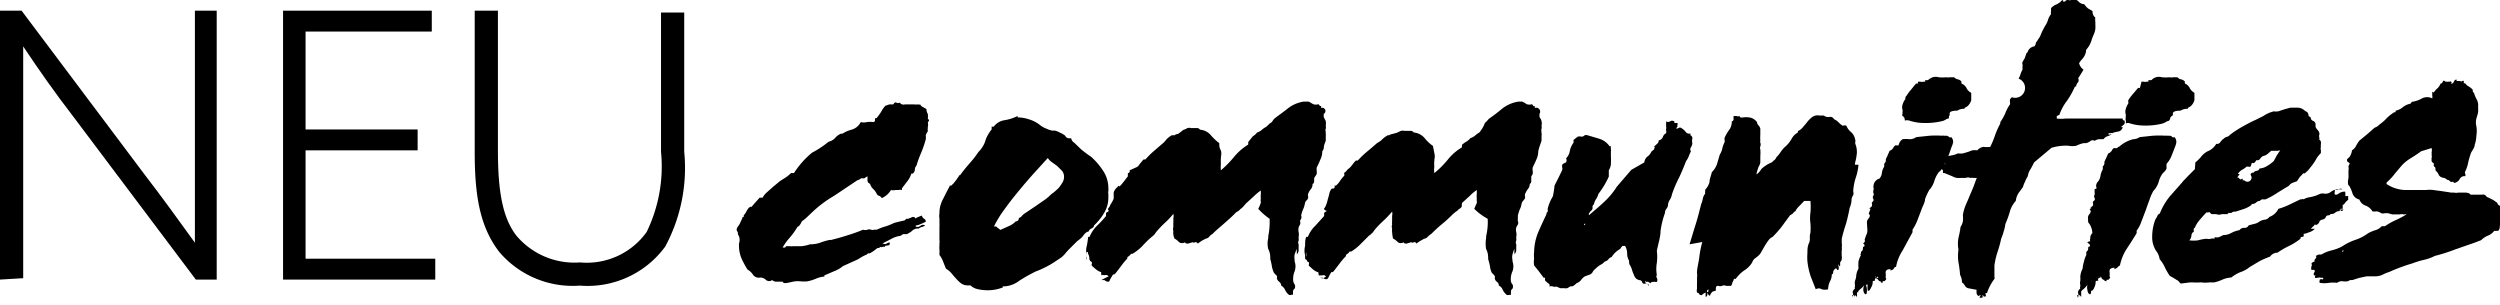 <svg viewBox="0 0 107.75 13.14" xmlns="http://www.w3.org/2000/svg"><path d="m0 12.05v-11.59h.93l5.3 7.06c.77 1 1.44 1.93 2.17 2.94 0-1.12 0-2.31 0-3.48v-6.52h.94v11.59h-.9l-5.3-7.05c-.77-1-1.44-1.95-2.14-3v3.47 6.52z"/><path d="m12.2.46h6.41v.9h-5.44v4.22h4.83v.9h-4.83v4.67h5.59v.9h-6.56z"/><path d="m20.46 6.54v-6.08h1v6c0 1.75.19 2.92.8 3.7a3.27 3.27 0 0 0 2.74 1.15 3.17 3.17 0 0 0 2.87-1.31 6.46 6.46 0 0 0 .62-3.46v-6h1v6a7.15 7.15 0 0 1 -.82 4.09 4.15 4.15 0 0 1 -3.68 1.68 4.15 4.15 0 0 1 -3.47-1.45c-.85-1.1-1.06-2.46-1.06-4.32z"/><path d="m37.1 5.26a.49.49 0 0 0 .27 0 1.22 1.22 0 0 1 .27 0 .07.07 0 0 0 .07-.06.76.76 0 0 0 0-.11.08.08 0 0 0 .07 0s0 0 0 0a2.29 2.29 0 0 0 .22-.31 1 1 0 0 1 .16-.22l.17-.06h.17s0 0 0 0 .07-.12.13-.08a.14.14 0 0 0 .15 0 .19.19 0 0 0 .22.08h.18s.06 0 .07 0 .06 0 .12 0h.06a.08.08 0 0 0 .07 0s0 0 0 0a.18.18 0 0 0 .07 0 .12.12 0 0 0 .09 0 .23.23 0 0 0 .11.11l.16.09q0 .12.06.21a1.32 1.32 0 0 1 0 .23.05.05 0 0 0 .05 0 .13.13 0 0 0 0 .07s0 0-.05.06a.49.49 0 0 1 0 .2.81.81 0 0 0 0 .19.51.51 0 0 0 -.09.18.58.58 0 0 1 0 .17 4.94 4.94 0 0 1 -.2.58 4.61 4.61 0 0 0 -.2.55.25.25 0 0 0 -.07.17.22.22 0 0 1 -.09.17s0 0 0 0a.09.09 0 0 1 -.06 0 1 1 0 0 1 -.18.34l-.23.3a.08.08 0 0 1 0 .07.1.1 0 0 0 0 0 .23.23 0 0 0 -.14 0h-.13a.44.44 0 0 1 -.2 0 .85.85 0 0 1 -.4.35.18.18 0 0 0 -.11-.1.16.16 0 0 1 -.11-.1.7.7 0 0 0 -.15-.2.45.45 0 0 1 -.13-.22.15.15 0 0 1 -.11-.16.16.16 0 0 1 0-.06v-.1a.74.74 0 0 0 -.13.08.33.33 0 0 1 -.14 0 .39.39 0 0 1 -.17.09l-1 .67a5 5 0 0 0 -1 .76l-.18.17a1.93 1.93 0 0 1 -.21.17.83.83 0 0 1 -.07.13.25.25 0 0 1 -.12.11 3.17 3.17 0 0 1 -.33.46 2.45 2.45 0 0 0 -.31.43s0 0 .06 0 .07 0 .08-.06h.18a.39.39 0 0 0 .14 0h.37a1.64 1.64 0 0 0 .35-.08 1.31 1.31 0 0 0 .44-.07 2.77 2.77 0 0 1 .41-.12h.07c.23-.06.46-.12.7-.2a6.61 6.61 0 0 0 .67-.24.29.29 0 0 0 .19 0 .19.19 0 0 1 .15 0s0 0 0 0a.22.22 0 0 0 .14 0h.11a2.35 2.35 0 0 1 .37-.14 2.39 2.39 0 0 0 .37-.15l.23-.06.23-.05.07-.07s0 0 .08 0l.17-.07a.11.11 0 0 1 .15.06.37.37 0 0 1 .12-.07l.15-.06a.24.24 0 0 0 .1.14.13.13 0 0 1 .07.13l-.2.09a.9.9 0 0 1 -.23.07.07.07 0 0 1 0 0 .11.11 0 0 0 0 .05.23.23 0 0 0 .22-.05.15.15 0 0 1 .18 0 .31.31 0 0 1 -.13.06.37.37 0 0 0 -.14.07s0 0 0 0h-.09a.05.05 0 0 1 0 0s0 0 0 0a.36.36 0 0 0 -.21.11 1.07 1.07 0 0 1 -.21.13h-.14a.21.21 0 0 0 -.12.07 1.19 1.19 0 0 0 -.44.15l-.37.19h.06s0 0 0 0a.12.12 0 0 0 .13 0 .24.24 0 0 1 .14-.05c0 .08 0 .12-.09.13s-.11 0-.12.06a.12.12 0 0 0 -.09 0 .12.12 0 0 1 -.1 0l-.07.05h-.06l-.17.13-.16.1h-.08s0 0-.05.05a1.58 1.58 0 0 0 -.26.13 1.41 1.41 0 0 1 -.24.13l-.53.24a1.3 1.3 0 0 1 -.38.22l-.42.18v.05a1.12 1.12 0 0 0 -.36.09 1.69 1.69 0 0 1 -.4.12h-.21a1.35 1.35 0 0 0 -.33 0l-.33.07h-.09a.1.1 0 0 1 -.08-.06h-.25a.27.27 0 0 1 -.2-.07.21.21 0 0 1 -.26 0 .38.38 0 0 0 -.24-.11s0 0 0 0a.31.31 0 0 1 -.32-.11.66.66 0 0 0 -.24-.23 3.67 3.67 0 0 1 -.26-.48 1.43 1.43 0 0 1 -.11-.56.27.27 0 0 1 0-.08.49.49 0 0 0 0-.32.26.26 0 0 1 -.05-.18.14.14 0 0 1 -.05-.1c0-.09.09-.17.13-.25l.12-.26s0-.06.05-.05 0-.05 0-.06a0 0 0 0 0 0 0 .48.48 0 0 0 .11-.15.94.94 0 0 1 .11-.17l.07-.05a.09.09 0 0 0 .06 0c.05-.07.11-.13.17-.2l.17-.19a.11.11 0 0 0 0 0s0 0 0 0h.07.06a.73.73 0 0 1 .16-.21l.28-.25.3-.25.25-.16a1.28 1.28 0 0 0 .23-.19h.06.07a3.75 3.75 0 0 1 .78-.88 4.16 4.16 0 0 0 .71-.47.55.55 0 0 0 .29-.17.64.64 0 0 1 .25-.18s0 0 0 0h.06a1.36 1.36 0 0 1 .39-.17.64.64 0 0 0 .4-.33z"/><path d="m41 8 .1-.1.12-.15a.85.85 0 0 1 .1-.14s0-.06.06-.06c.13-.18.27-.35.4-.5a3.92 3.92 0 0 0 .39-.5 1.19 1.19 0 0 0 .32-.55 1.54 1.54 0 0 1 .25-.42.05.05 0 0 0 0 0v-.12s0 0 .09 0a.7.7 0 0 1 .47-.28 2 2 0 0 0 .56-.18s0 0 0 .06a1.61 1.61 0 0 1 .51.09 1.44 1.44 0 0 1 .43.22s0 0 0 0a.92.92 0 0 0 .29.17 1 1 0 0 0 .27.09h.11a.83.83 0 0 1 .2.08.94.94 0 0 1 .24.14.19.19 0 0 0 .2.11h.06s0 .11.14.2l.29.28a5.35 5.35 0 0 0 .43.32 3 3 0 0 1 .52.61 1.34 1.34 0 0 1 .22.75.41.41 0 0 1 0 .12.23.23 0 0 0 0 .11v.13a1.28 1.28 0 0 1 -.19.71 2.39 2.39 0 0 1 -.42.52.19.19 0 0 1 -.12.14.2.2 0 0 0 -.12.13s-.11 0-.22.16-.23.2-.34.32l-.31.31-.1.11a1.24 1.24 0 0 1 -.2.21l-.33.22a3.61 3.61 0 0 1 -.39.22 3.29 3.29 0 0 1 -.39.17 7.39 7.39 0 0 0 -.71.4 1.16 1.16 0 0 1 -.61.24h-.1v.05a.07.07 0 0 0 0 0 1.81 1.81 0 0 1 -.67.12 1.86 1.86 0 0 1 -.42-.05.62.62 0 0 1 -.3-.16h-.13a.47.47 0 0 1 -.28-.09 1.34 1.34 0 0 1 -.21-.2c-.07-.07-.13-.15-.2-.23a.91.91 0 0 0 -.24-.2l-.12-.3a1 1 0 0 0 -.16-.29v-.07a1.11 1.11 0 0 0 0-.17.86.86 0 0 1 0-.16v-.11a.29.29 0 0 0 0-.12v-.6a1 1 0 0 0 0-.17c0-.06 0-.11 0-.17a.65.65 0 0 1 0-.22v-.06a1.26 1.26 0 0 1 .16-.57c.1-.2.19-.38.28-.54v-.03a0 0 0 0 1 0 0zm2.11 1.91.36-.16a.9.9 0 0 0 .31-.21.13.13 0 0 0 .12-.07.11.11 0 0 1 .1-.11.67.67 0 0 1 .21-.19l.4-.27.42-.29a2 2 0 0 0 .28-.24l.11-.08.18-.16a1.37 1.37 0 0 0 .17-.23.47.47 0 0 0 .09-.28.39.39 0 0 0 -.09-.26l-.21-.21-.21-.15a.68.68 0 0 1 -.19-.19l-.6.66c-.2.22-.44.5-.71.83s-.39.49-.57.74a4.64 4.64 0 0 0 -.44.72s.08 0 .09 0 .07.07.13.1z"/><path d="m57.05 4.91s0 0 0 0a.66.66 0 0 1 0 .13l.09.18a.65.65 0 0 1 0 .2.28.28 0 0 1 0 .13.12.12 0 0 0 0 .11.11.11 0 0 0 0 .06s0 0 0 0a1.49 1.49 0 0 1 0 .17v.18s-.05.12-.07.2 0 .16-.08.25a.74.74 0 0 1 -.08.35 3.73 3.73 0 0 1 -.16.35.74.74 0 0 0 0 .14.68.68 0 0 1 0 .14l-.06.1a.2.2 0 0 0 -.05.09v.13a.12.12 0 0 1 -.07.11.31.31 0 0 1 -.07.22.61.61 0 0 0 -.12.21s0 0 0 0a.17.17 0 0 0 0 .1.24.24 0 0 1 0 .08.28.28 0 0 1 -.08.11.23.23 0 0 0 -.06.13 1.05 1.05 0 0 1 -.08.25 1.15 1.15 0 0 0 -.08.26.05.05 0 0 0 0 0s0 0 0 0a.19.19 0 0 1 0 .14.31.31 0 0 0 -.05.1.19.19 0 0 1 0 .15.53.53 0 0 0 -.06.13.5.5 0 0 0 0 .19.55.55 0 0 1 0 .22.75.75 0 0 1 0 .16.16.16 0 0 0 0 .15.13.13 0 0 1 0 .06v.2a.23.23 0 0 1 -.08.17.35.35 0 0 0 0-.12v-.12l-.09.24a.67.67 0 0 0 0 .25.14.14 0 0 0 0 .06.05.05 0 0 1 0 0 .64.64 0 0 1 0 .42.87.87 0 0 0 -.06.43.35.35 0 0 0 .06.14.21.21 0 0 1 0 .18.15.15 0 0 0 -.07.11 1.57 1.57 0 0 0 0 .16.08.08 0 0 0 -.08 0 .13.13 0 0 1 -.09 0 .56.56 0 0 1 -.17-.21.4.4 0 0 0 -.17-.19.22.22 0 0 0 -.08-.16.28.28 0 0 1 -.1-.13.06.06 0 0 1 0-.06.11.11 0 0 0 0-.05.19.19 0 0 0 -.07-.08l-.06-.07a1.07 1.07 0 0 1 -.09-.27 2.34 2.34 0 0 0 -.07-.32s0 0 0 0c0-.12 0-.27-.09-.44a1 1 0 0 1 0-.46.22.22 0 0 0 0-.08 3.09 3.09 0 0 0 .06-.76 2.87 2.87 0 0 1 -.49-.43l.06-.12a1.12 1.12 0 0 1 .05-.13v-.07a.17.17 0 0 1 0-.1 2 2 0 0 1 0-.21 1.24 1.24 0 0 0 0-.16 2.38 2.38 0 0 0 -.31.26l-.33.3-.12.14a.69.69 0 0 1 -.13.11.35.35 0 0 1 -.12.1.35.35 0 0 0 -.12.1c-.15.15-.31.29-.47.43s-.33.28-.48.43a.53.53 0 0 0 -.14.12.26.26 0 0 1 -.16.09l-.17.09-.17.12a.09.09 0 0 0 -.11-.06.1.1 0 0 1 -.11 0l-.2.06q-.12 0-.12-.06a.24.24 0 0 1 -.26 0 .74.74 0 0 0 -.2-.16.7.7 0 0 1 -.05-.18.78.78 0 0 1 0-.16s0 0 0 0a.24.24 0 0 1 0-.15v-.19a1.5 1.5 0 0 0 0-.2.3.3 0 0 0 0-.18 3.41 3.41 0 0 1 -.37.39 4.35 4.35 0 0 0 -.36.38l-.06.08a.27.27 0 0 1 -.07.08l-.07.06-.06.05q-.18.16-.36.36a2.15 2.15 0 0 1 -.41.32h-.06a.45.45 0 0 1 -.16.14s0 0 0 0 0 0 0 .06a2.65 2.65 0 0 0 -.25.3l-.26.34-.06.05h-.05l-.14.24c0 .09-.12.1-.23 0a0 0 0 0 0 -.06 0 0 0 0 0 1 -.07 0l.15-.08.16-.08a.14.14 0 0 0 -.16-.05.71.71 0 0 0 -.16 0 .08.08 0 0 0 0-.07 0 0 0 0 1 0-.06.6.6 0 0 1 -.22-.12 1.72 1.72 0 0 1 -.19-.17s0 0 0 0 0 0 0-.05a.11.11 0 0 0 0-.1.17.17 0 0 1 -.1-.15q0-.12-.06-.21v-.07s0 0-.05 0a.33.33 0 0 0 0 .17.3.3 0 0 1 0 .16.11.11 0 0 1 0-.09v-.1s0 0 0 0a.76.76 0 0 1 0-.4 3.77 3.77 0 0 0 .06-.39h.06a1.44 1.44 0 0 1 .32-.48q.2-.19.39-.42s0-.07 0-.07 0 0 0-.07a.31.31 0 0 0 .12-.08.25.25 0 0 1 -.04-.09.54.54 0 0 0 .11-.18 1.37 1.37 0 0 0 .14-.26v-.26a.45.45 0 0 1 .12-.2s0 0 .07-.07 0 0 .07 0a2 2 0 0 0 .18-.21l.17-.22a.05.05 0 0 1 0 0s0 0 0-.06v-.07a.18.18 0 0 0 .08-.06v-.07l.31-.14a.36.36 0 0 0 .12-.13l.11-.13a.23.23 0 0 1 .07-.07.18.18 0 0 0 .07 0 3.85 3.85 0 0 1 .35-.35l.36-.31a1 1 0 0 0 .2-.21 1.28 1.28 0 0 1 .22-.17s0 0 .06 0 0 0 .06 0a.34.34 0 0 1 .16-.06l.22-.17a1 1 0 0 0 .18-.08.3.3 0 0 1 .16 0 .1.1 0 0 0 .05 0h.06.15a.15.15 0 0 1 .12.07.67.67 0 0 1 .47.24 2.31 2.31 0 0 0 .36.34c0 .1 0 .21.07.31a.53.53 0 0 1 0 .28.09.09 0 0 1 0 .05 2.17 2.17 0 0 0 0 .25 1.41 1.41 0 0 0 0 .28 4.43 4.43 0 0 0 .57-.58 2.43 2.43 0 0 1 .61-.53.08.08 0 0 1 0-.05s0 0 0-.06l.2-.25a.55.55 0 0 0 .18-.16.49.49 0 0 0 .2-.11.8.8 0 0 1 .19-.13l.18-.17c.06 0 .11-.12.17-.18s.41-.3.59-.45a1.46 1.46 0 0 1 .67-.29h.05.18s0 0 0 0l.19.11a.32.32 0 0 0 .22 0 .27.27 0 0 1 .07.08s0 0 .06 0a.07.07 0 0 0 0 .08.14.14 0 0 1 .1.26z"/><path d="m66.35 4.91s0 0 0 0a.66.66 0 0 1 0 .13.51.51 0 0 1 .09.18.45.45 0 0 1 0 .2.28.28 0 0 1 0 .13.15.15 0 0 0 0 .11.07.07 0 0 0 0 .06s0 0 0 0a.67.67 0 0 1 0 .17v.18l-.07.2a1.82 1.82 0 0 0 -.07.25.89.89 0 0 1 -.08.35c-.05.12-.11.24-.16.35a.37.37 0 0 0 0 .14.7.7 0 0 1 0 .14l-.06.1a.41.41 0 0 0 0 .09.59.59 0 0 0 0 .13.14.14 0 0 1 -.07.11.31.31 0 0 1 -.08.22 1.3 1.3 0 0 0 -.12.21s0 0 0 0a.18.18 0 0 0 0 .1.22.22 0 0 1 0 .08.44.44 0 0 1 -.08.11.32.32 0 0 0 -.07.13.73.73 0 0 1 -.08.25 2.08 2.08 0 0 0 -.08.26.05.05 0 0 0 0 0s0 0 0 0 0 .11 0 .14a.3.3 0 0 0 0 .1.19.19 0 0 1 0 .15.5.5 0 0 0 -.07.13.37.37 0 0 0 0 .19.56.56 0 0 1 0 .22.75.75 0 0 1 0 .16.16.16 0 0 0 0 .15.11.11 0 0 0 0 0 .14.14 0 0 1 0 .06v.2a.27.27 0 0 1 -.08.17.68.68 0 0 0 0-.12v-.12a2.25 2.25 0 0 0 -.08.24.51.51 0 0 0 0 .25.13.13 0 0 0 0 .06s0 0 0 0a.63.63 0 0 1 0 .42.79.79 0 0 0 -.07.43.27.27 0 0 0 .07.14.21.21 0 0 1 0 .18.19.19 0 0 0 -.07.11 1.37 1.37 0 0 1 0 .16s-.06 0-.08 0a.15.15 0 0 1 -.1 0 .68.68 0 0 1 -.17-.21.32.32 0 0 0 -.17-.19.19.19 0 0 0 -.08-.16.22.22 0 0 1 -.09-.13.13.13 0 0 1 0-.06s0 0 0-.05a.28.28 0 0 0 -.06-.08l-.07-.07a.77.77 0 0 1 -.08-.27 2.49 2.49 0 0 0 -.08-.32c0-.12 0-.27-.09-.44a1.48 1.48 0 0 1 0-.46.22.22 0 0 0 0-.08 2.66 2.66 0 0 0 .07-.76 2.53 2.53 0 0 1 -.58-.43l.05-.12.06-.13a.34.34 0 0 0 0-.09.31.31 0 0 1 0-.1.87.87 0 0 1 0-.21c0-.06 0-.11 0-.16a1.86 1.86 0 0 0 -.31.26l-.33.3-.01.16a.36.36 0 0 1 -.13.11.35.35 0 0 1 -.12.1l-.12.1c-.15.15-.3.29-.47.43s-.32.28-.47.43a.79.79 0 0 0 -.15.12.24.24 0 0 1 -.16.09l-.16.09a1 1 0 0 0 -.17.12.09.09 0 0 0 -.11-.06.12.12 0 0 1 -.12 0l-.2.06q-.12 0-.12-.06a.22.22 0 0 1 -.25 0 .78.78 0 0 0 -.21-.16 1.67 1.67 0 0 1 -.04-.28.81.81 0 0 1 0-.16s0 0 0 0a.19.19 0 0 1 0-.15 1.37 1.37 0 0 1 0-.19v-.2a.39.39 0 0 0 0-.18 4.59 4.59 0 0 1 -.37.39 4.44 4.44 0 0 0 -.37.38l-.06.08a.18.18 0 0 1 -.07.08l-.06.06-.07.05-.36.36a2.08 2.08 0 0 1 -.4.32h-.07a.38.38 0 0 1 -.16.14s0 0 0 0 0 0 0 .06a2.67 2.67 0 0 0 -.26.3l-.26.34-.05.05a.13.13 0 0 0 -.06 0 2.6 2.6 0 0 0 -.13.24q-.07.13-.24 0a0 0 0 0 0 -.06 0 0 0 0 0 1 -.06 0l.11.03a.55.55 0 0 0 .15-.08.13.13 0 0 0 -.16-.05h-.16s0 0 0 0a.09.09 0 0 0 0-.07.06.06 0 0 1 0-.06.64.64 0 0 1 -.23-.12l-.19-.17s0 0 0 0 0 0 0-.05a.16.16 0 0 0 0-.1c-.06 0-.09-.07-.11-.15a1.08 1.08 0 0 0 0-.21v-.07s0 0 0 0a.25.25 0 0 0 0 .17.45.45 0 0 1 0 .16.09.09 0 0 1 -.05-.09v-.11s0 0 0 0a.76.76 0 0 1 0-.4c0-.15 0-.28.05-.39h.07a1.3 1.3 0 0 1 .32-.48l.38-.42s0-.07 0-.07 0 0 0-.07l.12-.08a.18.18 0 0 1 -.13-.09.52.52 0 0 0 .1-.18 1.37 1.37 0 0 0 .07-.24 2.5 2.5 0 0 0 .07-.26.43.43 0 0 1 .11-.2.08.08 0 0 0 .1-.12s0 0 .07 0a.91.91 0 0 0 .18-.21 1.74 1.74 0 0 1 .18-.22s0 0 0 0v-.06a.14.14 0 0 1 0-.07.18.18 0 0 0 .08-.06.6.6 0 0 1 .13-.13.71.71 0 0 0 .12-.13l.1-.13.07-.07h.08a3.73 3.73 0 0 1 .48-.45l.36-.31a.79.79 0 0 0 .22-.16 1.37 1.37 0 0 1 .23-.17.12.12 0 0 0 0 0h.06a.38.38 0 0 1 .16-.06l.18-.05.17-.08a.37.37 0 0 1 .16 0h.06.05.16a.15.15 0 0 1 .12.07.69.69 0 0 1 .47.24 1.67 1.67 0 0 0 .36.34l.06.31a.53.53 0 0 1 0 .28.09.09 0 0 1 0 .05 1.09 1.09 0 0 0 0 .25.9.9 0 0 0 0 .28 4 4 0 0 0 .58-.58 2.27 2.27 0 0 1 .61-.53.07.07 0 0 1 0-.05.08.08 0 0 0 0-.06 1.4 1.4 0 0 1 .18-.13.7.7 0 0 0 .19-.16.56.56 0 0 0 .2-.11 1 1 0 0 1 .18-.13 1.45 1.45 0 0 0 .24-.41 1.45 1.45 0 0 0 .17-.18c.22-.15.41-.3.59-.45a1.5 1.5 0 0 1 .68-.29s0 0 0 0h.17s0 0 0 0a1.18 1.18 0 0 1 .19.11.35.35 0 0 0 .23 0l.06.08a.1.1 0 0 0 .07 0 .07.07 0 0 0 0 .08.17.17 0 0 1 .19.26z"/><path d="m71.06 12.26v.08a.3.3 0 0 0 -.07-.11.14.14 0 0 0 -.11 0s0 0 0 0a.09.09 0 0 1 -.1-.06.12.12 0 0 0 -.08-.09 0 0 0 0 1 0 0 .33.33 0 0 1 -.19-.08.52.52 0 0 1 -.1-.18 1.43 1.43 0 0 1 -.08-.22.76.76 0 0 0 -.11-.22s0 0 0-.06a.06.06 0 0 1 0-.07.63.63 0 0 1 -.09-.31.62.62 0 0 0 -.09-.34s0 0 0 0-.06 0-.11 0a.5.5 0 0 0 -.1.13 1 1 0 0 0 -.37.35.05.05 0 0 1 0 0 .05.05 0 0 0 0 0 .24.24 0 0 0 -.14.1.27.27 0 0 1 -.15.09.62.62 0 0 1 -.2.15 1.08 1.08 0 0 0 -.2.16.49.49 0 0 0 -.12.13.23.23 0 0 1 -.12.12l-.22.08a.55.55 0 0 0 -.16.15.37.37 0 0 1 -.19.14l-.08.07a.41.41 0 0 1 -.11.07h-.08l-.14.08a.28.28 0 0 1 -.13 0h-.18l-.16-.07a.22.22 0 0 1 -.14 0 .22.22 0 0 0 -.16 0 .18.18 0 0 0 0-.1l-.09-.07-.09-.08a.18.18 0 0 1 0-.13s0 0 0 0 0 0-.07 0 0 0 0 0a.05.05 0 0 0 0 0l-.2-.27-.21-.26a.88.88 0 0 1 0-.29 1.36 1.36 0 0 1 0-.29s0 0 0 0a2.33 2.33 0 0 1 .19-.88c.11-.25.22-.49.34-.74a.13.13 0 0 1 .05-.11.13.13 0 0 0 0-.11 1.88 1.88 0 0 1 .23-.56 4.17 4.17 0 0 0 .07-.46c.1-.2.22-.43.33-.67a.16.16 0 0 0 0-.11.61.61 0 0 1 0-.12.38.38 0 0 1 .17-.1.24.24 0 0 0 0-.18.55.55 0 0 0 .16-.32.86.86 0 0 1 .16-.35q0-.09 0-.12l.18-.14s0 0 0 0a.31.31 0 0 1 .16 0 .19.19 0 0 0 .15-.07s0 0 0 0 .06 0 .08 0l.54.16a.85.85 0 0 1 .44.32h.06a.37.37 0 0 0 0 .12.22.22 0 0 1 0 .1v.22a3.25 3.25 0 0 1 0 .33.62.62 0 0 1 -.09.27s0 0 0 0v.1a.59.59 0 0 0 0 .08v.09a3.73 3.73 0 0 1 -.45.75.64.64 0 0 1 -.1.22.63.63 0 0 0 -.09.22.24.24 0 0 0 -.06.08.76.76 0 0 0 0 .11.2.2 0 0 1 -.07.1.47.47 0 0 0 -.09.12.08.08 0 0 0 0 0 .08.08 0 0 1 0 0v.07s0 0 0 0c.22-.19.44-.37.65-.57a3.27 3.27 0 0 0 .56-.67s0 0 0 0l.62-.72.56-.32a.38.38 0 0 1 .13-.25.44.44 0 0 0 .17-.21l.12-.1c0-.05.06-.09 0-.12l.13-.12a.18.18 0 0 0 .07-.15.23.23 0 0 0 .18-.15.28.28 0 0 1 .14-.16.31.31 0 0 0 0-.12.22.22 0 0 1 0-.08s0 0 0 0a.06.06 0 0 0 0-.06v-.05s0 0 0-.06 0 0 0 0v-.14a.15.15 0 0 0 .17 0 .17.17 0 0 1 .18 0 .07.07 0 0 1 0 .07h.14a.16.16 0 0 1 0 .08s0 0 0 0a.09.09 0 0 0 0 .06.1.1 0 0 1 -.07.08.09.09 0 0 0 .11 0 .11.11 0 0 1 .13 0 .69.69 0 0 1 .18.16.18.18 0 0 0 .21.07.22.22 0 0 0 0 .08s0 0 0 0a.14.14 0 0 1 .08.15.38.38 0 0 0 0 .19.38.38 0 0 1 -.06.18.14.14 0 0 0 0 .17 2 2 0 0 0 -.1.23.77.77 0 0 1 -.11.19c-.09.24-.19.48-.3.71a5.34 5.34 0 0 0 -.31.73s0 0 0 0a.61.61 0 0 1 -.09.23.48.48 0 0 0 -.08.22s0 0 0 0 0 .09-.06.16a.28.28 0 0 0 -.07.19 3.77 3.77 0 0 0 -.19.77c0 .26-.1.55-.16.86a2.18 2.18 0 0 1 0 .52 1.48 1.48 0 0 0 0 .52 0 0 0 0 1 0 0 .12.12 0 0 0 0 .13.17.17 0 0 1 0 .17h-.08a.06.06 0 0 0 -.06 0c-.07 0-.11 0-.13.06l-.1-.06a.11.11 0 0 0 -.08 0s0 0 0 0a.09.09 0 0 1 -.06-.06.16.16 0 0 0 .16.17zm-2.72-2.61s0 0-.07 0v.06s0 0 0 0a0 0 0 0 1 .07-.06z"/><path d="m72.82 10.53c.09-.29.17-.57.26-.85s.16-.57.24-.88a1 1 0 0 0 .07-.23.5.5 0 0 1 .1-.22s0-.06 0-.09a.12.12 0 0 0 0-.08.78.78 0 0 0 .19-.33c0-.14.07-.28.1-.43a.91.91 0 0 0 .22-.34l.12-.41a.85.85 0 0 0 .11-.26 1 1 0 0 1 .1-.28.25.25 0 0 0 0-.1.19.19 0 0 1 0-.09 1.77 1.77 0 0 1 .19-.33.6.6 0 0 0 .12-.38s.06 0 .08-.09a.28.28 0 0 1 0-.12 0 0 0 0 1 0 0v-.02s0 0 0 0h.12a.17.17 0 0 0 .13 0 .1.1 0 0 0 .1.07.92.92 0 0 1 .37 0 .5.5 0 0 1 .29.2 0 0 0 0 0 0 0 0 0 0 0 1 0 0 .07.07 0 0 0 0 0 .18.18 0 0 0 .06.13.37.37 0 0 1 .08.14v.25a2.54 2.54 0 0 0 0 .29.09.09 0 0 0 0 .07.22.22 0 0 1 0 .16.17.17 0 0 0 0 .13 1.89 1.89 0 0 1 0 .3q0 .18 0 .24c0 .11-.08.2-.1.28a2 2 0 0 0 -.07.26.67.67 0 0 0 .21-.23 1.42 1.42 0 0 1 .45-.29l.1-.09a.26.26 0 0 0 .1-.13 1.24 1.24 0 0 0 .18-.22 1.75 1.75 0 0 1 .16-.2.05.05 0 0 1 0 0s0 0 0 0a1.35 1.35 0 0 0 .31-.36.66.66 0 0 1 .28-.29s0 0 0-.06a.55.55 0 0 0 .2-.15l.17-.2a1.2 1.2 0 0 1 .18-.2.45.45 0 0 1 .21-.12.41.41 0 0 1 .17 0h.19a.29.29 0 0 0 .24.06.18.18 0 0 1 .2.1s0 0 0 0a.57.57 0 0 1 .18.12 1 1 0 0 0 .19.16.21.21 0 0 1 .16 0 .67.67 0 0 0 .21.28.58.58 0 0 1 .17.33.1.1 0 0 1 0 .09s0 .06 0 .07 0 0 0 0a.93.93 0 0 1 .07.42 2.37 2.37 0 0 1 -.08.42.12.12 0 0 0 0 0s0 0 0 .07h.15a2.33 2.33 0 0 1 -.11.54 2.25 2.25 0 0 0 -.11.52.23.23 0 0 0 0 .11.39.39 0 0 1 0 .13s0 0 0 0a.41.41 0 0 0 -.08.25.94.94 0 0 1 -.08.31q-.06.33-.15.66c-.07.22-.14.44-.19.67v.19a.63.63 0 0 1 0 .19.58.58 0 0 1 0 .14.39.39 0 0 0 0 .13.49.49 0 0 0 0 .12.08.08 0 0 1 0 .07v.06a.88.88 0 0 1 -.07.12s0 .06 0 .07 0 0 0 .07-.05 0-.06-.06a.12.12 0 0 0 0 .11v.11s-.06.06-.08 0-.05-.05-.1 0a.17.17 0 0 0 -.06.12q0 .09-.06.09a.59.59 0 0 1 -.08.31.89.89 0 0 0 -.08.34.57.57 0 0 1 -.27 0 .23.23 0 0 0 -.26 0l-.22-.56a3.12 3.12 0 0 1 -.14-.64 2.38 2.38 0 0 1 0-.37c0-.14 0-.28.07-.43s0-.28.06-.43a2.93 2.93 0 0 0 0-.41 1.62 1.62 0 0 1 0-.46 2.94 2.94 0 0 0 0-.51h-.15c-.07 0-.11 0-.12 0l-.19.2a1.18 1.18 0 0 0 -.17.2s0 .06-.06.06l-.09.1-.1.06-.36.49a4.94 4.94 0 0 1 -.39.44.43.43 0 0 0 -.18.15 2.5 2.5 0 0 0 -.16.24l-.15.26a.56.56 0 0 1 -.17.2l-.13.1a.38.38 0 0 0 -.09.15s0 0 0 0a1.06 1.06 0 0 1 -.35.35 1.53 1.53 0 0 0 -.36.36h-.08s0 .06-.06.14a.37.37 0 0 1 -.06.16c-.06 0-.09 0-.11 0s0 0-.1 0a.22.22 0 0 0 -.18 0 .22.22 0 0 1 -.16 0c-.05 0-.09 0-.1.07a.25.25 0 0 0 0 .13l-.15.05s-.08.07-.1.15-.13-.06-.15-.18c0 .06.07.06.07 0a.07.07 0 0 0 0-.06c-.05 0-.07.07-.05.15s0 .14-.06.17a.47.47 0 0 1 0-.19.37.37 0 0 0 -.17.11q-.11 0-.12-.06a.11.11 0 0 0 -.09-.05.39.39 0 0 1 0-.17c0-.07 0-.14 0-.22a1.93 1.93 0 0 0 0-.24.75.75 0 0 0 0-.22c0-.2.07-.43.1-.68a4.38 4.38 0 0 1 .13-.65z"/><path d="m80.82 12a.12.12 0 0 0 0 .1c-.06 0-.1 0-.11.05a.16.16 0 0 1 0 .06.44.44 0 0 1 -.07.19.42.42 0 0 1 -.08.13s-.05 0-.06 0a.73.73 0 0 1 0-.26s0 0-.05 0 0 .08 0 .1a.72.72 0 0 1 0 .29s-.06.05-.08 0a.26.26 0 0 1 -.06-.15.45.45 0 0 1 .05-.24s0 0 0 0a.75.75 0 0 1 -.18.19c-.08.07-.11.12-.09.14s0 0 0 0h-.06a.63.63 0 0 1 0 .2s0 0 0 0l-.06-.08s0 0-.05.07a.25.25 0 0 1 0-.07s0 0-.07 0 .05.06 0 .12a.38.38 0 0 0 0-.24s0-.09.1-.16a.07.07 0 0 1 0-.08.24.24 0 0 1 0-.08.47.47 0 0 1 0-.17 1 1 0 0 0 .05-.18.75.75 0 0 1 .1-.35 2.87 2.87 0 0 1 0-.31 1.17 1.17 0 0 1 .11-.28c-.06 0 0-.06 0-.08s0 0 0-.06 0 0 0 0a.15.15 0 0 0 .08-.15 0 0 0 0 0 0 0 .09.09 0 0 0 0-.06c.09 0 .1-.09 0-.16a.11.11 0 0 0 .09-.1.09.09 0 0 1 0-.09 1.86 1.86 0 0 1 .09-.24.72.72 0 0 0 0-.28.05.05 0 0 0 0-.05s0 0 0-.07a.26.26 0 0 1 .07-.24c.06-.08.07-.14 0-.2l.08-.21c-.06 0-.07 0 0-.06s.06-.05.06-.08a.15.15 0 0 0 0-.07.13.13 0 0 1 0-.06l.06-.07a.07.07 0 0 0 0-.08.14.14 0 0 1 0-.15.08.08 0 0 0 0-.11.22.22 0 0 1 0-.08s0 0 0-.06h-.05.06a.11.11 0 0 0 0-.08.17.17 0 0 1 0-.1.34.34 0 0 1 .25-.3s0 0 0 0a.45.45 0 0 0 .11-.24.63.63 0 0 1 .1-.28s0-.09 0-.13a.18.18 0 0 0 .07-.15v-.05a1.07 1.07 0 0 0 .09-.19 1.11 1.11 0 0 0 .07-.16s0 0 0 0a.27.27 0 0 0 .16-.13.27.27 0 0 1 .1-.11.27.27 0 0 0 .13 0 .41.41 0 0 1 .17-.26 1.43 1.43 0 0 1 .31 0 .49.49 0 0 0 .28-.09l.57-.06a4.11 4.11 0 0 1 .55 0 .08.08 0 0 1 .07 0h.12a.2.2 0 0 1 .11.06.09.09 0 0 0 .09 0 .3.3 0 0 1 .08.22.86.86 0 0 1 -.07.21l-.11.32a1.13 1.13 0 0 1 -.22.36l-.06.2a.35.35 0 0 1 -.15.19s0 0 0 0a1.2 1.2 0 0 0 -.2.39 1 1 0 0 1 -.22.39 2.92 2.92 0 0 0 -.18.39c0 .15-.11.31-.16.47l-.18.47a2.24 2.24 0 0 1 -.2.38s0 0 0 .05 0 0 0 .06l-.43.79a1.91 1.91 0 0 0 -.28.7c-.05 0-.09.05-.1.08s-.07.06-.14.08v-.06q-.21 0-.21.15a.78.78 0 0 1 0 .22s0 0 0 0 .06.06 0 .09a.12.12 0 0 1 -.06.06h-.07s0 0 0 .05-.06 0-.07 0 0-.06-.06-.05 0 0 0 0a.23.23 0 0 1 -.07-.07.11.11 0 0 0 -.12-.05zm-.26.12a.09.09 0 0 0 -.06 0s0 0 0 0a.08.08 0 0 0 .06-.02zm.27-.2s0 0 0 0a0 0 0 0 1 0 0c.04.08.04.02 0-.02zm.1 0-.06.06h.09zm1.74-8.4s0 0 0 0h.12a.09.09 0 0 0 .09 0h.1a.12.12 0 0 1 0-.07.27.27 0 0 0 .12 0 .62.62 0 0 1 .2-.12.46.46 0 0 1 .26 0 1.62 1.62 0 0 0 .33 0 .27.27 0 0 0 .14 0h.19a.35.35 0 0 0 .16.09.25.25 0 0 1 .16.1.19.19 0 0 0 0 .08.43.43 0 0 1 .22.2.43.43 0 0 0 .2.2v.32s-.06.22-.23.3a.1.1 0 0 0 -.07.07.49.49 0 0 0 -.3.08c-.27 0-.37.06-.32.19a.43.43 0 0 0 -.04.04.61.61 0 0 0 0 .1.39.39 0 0 0 -.15.06.5.5 0 0 1 -.19.07s0 0 0 0a3 3 0 0 1 -.78.07 2 2 0 0 1 -.61-.11h-.05a.06.06 0 0 0 -.07 0 0 0 0 0 1 -.06 0 .17.17 0 0 0 -.09-.19.1.1 0 0 1 0-.1.19.19 0 0 1 0-.08.19.19 0 0 0 0-.08.37.37 0 0 1 0-.23.76.76 0 0 1 .12-.24.16.16 0 0 0 0-.06.14.14 0 0 1 .05-.08 1.89 1.89 0 0 1 .2-.27l.21-.26h.08z"/><path d="m84.87 12.43s0 0 0 0a.24.24 0 0 1 -.18-.11.37.37 0 0 0 -.13-.15.65.65 0 0 0 -.08-.32s0 0 0 0a4.84 4.84 0 0 0 -.07-.54 1.9 1.9 0 0 1 0-.55.09.09 0 0 1 0 0 1.43 1.43 0 0 1 0-.51 4.3 4.3 0 0 0 .09-.47.67.67 0 0 0 .1-.24 1.24 1.24 0 0 0 0-.27 1.84 1.84 0 0 1 .13-.45c.06-.14.12-.27.17-.4s0 0 0 0 .11-.25.16-.38.09-.25.14-.37h-.13a.36.36 0 0 0 -.14 0 .31.31 0 0 0 -.22 0h-.23a.54.54 0 0 1 -.33-.07l-.34-.14s0 0 0 0 0 0-.07 0a.1.1 0 0 1 0 0c0-.07 0-.11 0-.13a.2.2 0 0 1 -.09-.11h-.1c0-.05 0-.08 0-.08h-.11s0 0 0 0a.07.07 0 0 0 -.09 0 .17.17 0 0 1 -.12 0s0 0 0 0a.09.09 0 0 0 -.09 0 .24.24 0 0 1 0-.17h.08a.09.09 0 0 0 0-.08s0 0 0-.09a.6.6 0 0 0 .19.06.13.13 0 0 0 .15-.1s.09 0 .12 0a.21.21 0 0 1 .12 0l.3-.06a1 1 0 0 0 .29-.09.75.75 0 0 0 .22 0l.2-.06.19-.07a.77.77 0 0 1 .22 0 .44.44 0 0 1 .27-.15 1.1 1.1 0 0 0 .29 0 3.89 3.89 0 0 0 .21-.51 3.64 3.64 0 0 1 .22-.49 0 0 0 0 1 0 0 .14.14 0 0 0 0-.06 2.71 2.71 0 0 0 .21-.37 1.71 1.71 0 0 1 .21-.4.3.3 0 0 0 0-.1.61.61 0 0 1 0-.12l.08-.09a.23.23 0 0 0 .29-.8.75.75 0 0 0 .08-.18 1.08 1.08 0 0 1 .09-.21s0 0 0 0a.11.11 0 0 1 0 0v-.06s0 0 0-.07a.3.3 0 0 0 0-.1.12.12 0 0 1 0-.09 1.46 1.46 0 0 1 .09-.16l.06-.16a.15.15 0 0 1 .07-.11.34.34 0 0 1 .29-.25.29.29 0 0 0 .07-.17.48.48 0 0 0 .09-.13.86.86 0 0 0 .1-.16 2.69 2.69 0 0 1 .24-.48.87.87 0 0 0 .1-.24.78.78 0 0 1 .12-.21.17.17 0 0 1 0-.1v-.06-.1a.62.62 0 0 1 .26-.17l.14-.09a.22.22 0 0 1 .12-.09s0 .06 0 .07 0 0 0 0h.08a.18.18 0 0 1 .08-.07.18.18 0 0 0 0-.07s0 0 .07 0a0 0 0 0 1 0 .07s0 0 0 0a.16.16 0 0 0 .12 0 .15.15 0 0 1 .1 0 .17.17 0 0 1 0 0s0 0 0-.06a.51.51 0 0 1 .23.14.32.32 0 0 0 .23.1.93.93 0 0 0 .16.18l.2.12a.32.32 0 0 0 .12.28.48.48 0 0 0 0 .18s0 .08 0 .14a.14.14 0 0 1 0 .06.19.19 0 0 1 0 .08c0 .16-.11.33-.16.5a1.07 1.07 0 0 1 -.24.43.51.51 0 0 1 -.05.22.71.71 0 0 1 -.12.18 1.09 1.09 0 0 0 -.13.17.45.45 0 0 0 .19.28c-.07.12-.14.24-.23.37a.2.2 0 0 1 0 .17.29.29 0 0 0 -.09.19h-.05a3.57 3.57 0 0 1 -.34.61 2.11 2.11 0 0 0 -.33.61l-.11.05a.43.43 0 0 0 0 .11 1.7 1.7 0 0 0 .38 0h.29.32.86 1s0 0 0 0a.06.06 0 0 0 0 .07.05.05 0 0 0 .05 0s0 0 0 0a.16.16 0 0 1 0 .18l-.14.12h.13s0 0 0 0h-.05a.25.25 0 0 1 -.19.19 1.07 1.07 0 0 0 -.27.07s0 0 0 0a.07.07 0 0 0 -.07 0s0 0-.08 0v.06s0 0 0 0a.13.13 0 0 0 .06 0 .08.08 0 0 1 .07 0s0 0 0 0a0 0 0 0 0 0 0h-.01s0 0 0 0a.05.05 0 0 1 0 0 1 1 0 0 1 -.19.08.35.35 0 0 0 -.15.12h-.21a.51.51 0 0 0 -.17.07.16.16 0 0 0 -.17 0 .54.54 0 0 1 -.2.1h-.11a1.45 1.45 0 0 0 -.31.11.85.85 0 0 1 -.35 0s0 0 0 0a0 0 0 0 1 0 0 2.16 2.16 0 0 0 -.72.09l-.75.63c-.06.12-.11.22-.16.3a.68.68 0 0 0 -.11.29 1.34 1.34 0 0 0 -.12.24 1.09 1.09 0 0 0 -.09.23l-.19.26a.8.8 0 0 0 -.12.34 1.12 1.12 0 0 0 -.26.48 4.6 4.6 0 0 1 -.19.52 1.48 1.48 0 0 1 -.07.31 2.39 2.39 0 0 1 -.11.32 4.6 4.6 0 0 1 -.16.58 3.3 3.3 0 0 0 -.13.57v.26s0 .17 0 .25a.08.08 0 0 1 0 .07s0 0 0 0a2.08 2.08 0 0 0 -.32.61h-.06s0 .05 0 .07a.08.08 0 0 1 0 .08s-.07 0-.08 0a.56.56 0 0 0 -.05-.08v.13h-.1a.08.08 0 0 0 0 .05s0 0 0 0v-.11.08s-.06 0 0-.09-.08 0-.08 0a.21.21 0 0 1 -.08-.12 1.31 1.31 0 0 1 0-.15s0 0 0 0zm-1.28-5.65a0 0 0 0 0 0 0s0 .04 0 0zm.29.32s0 0-.07-.06.02.04.07.06zm.46.36s0 0 0 0a0 0 0 0 0 0 0z"/><path d="m90.44 12a.1.1 0 0 0 0 .1c-.07 0-.11 0-.12.05v.06a.6.6 0 0 1 -.06.19.29.29 0 0 1 -.09.13s0 0-.06 0a.6.6 0 0 1 0-.26s0 0 0 0 0 .08 0 .1a.57.57 0 0 1 0 .29s0 .05-.08 0a.26.26 0 0 1 -.06-.15.45.45 0 0 1 0-.24s0 0 0 0a.89.89 0 0 1 -.17.19c-.09.07-.12.12-.1.14s0 0 0 0v.2s0 0 0 0l-.06-.08s0 0 0 .07a.09.09 0 0 1 0-.07s0 0-.08 0 0 .06 0 .12a.37.37 0 0 0 0-.24s0-.09.1-.16a.07.07 0 0 1 0-.08s0-.05 0-.08a.33.33 0 0 1 0-.17 1 1 0 0 0 0-.18.89.89 0 0 1 .1-.35 1.55 1.55 0 0 1 .06-.31 1.16 1.16 0 0 1 .1-.28s0-.06 0-.08 0 0 0-.06 0 0 0 0a.15.15 0 0 0 .08-.15 0 0 0 0 0 0 0 .09.09 0 0 0 0-.06c.1 0 .11-.09 0-.16s.1-.06.09-.1a.09.09 0 0 1 0-.09c0-.07 0-.15.09-.24a.74.74 0 0 0 -.18-.47s0 0 0-.05a.08.08 0 0 1 0-.07.25.25 0 0 1 .06-.24c.06-.08.07-.14 0-.2a.27.27 0 0 1 .1-.06c-.07 0-.08 0 0-.06s.05-.05.05-.08v-.07a.06.06 0 0 1 0-.06.46.46 0 0 0 .07-.07.08.08 0 0 0 0-.08s0 0 0 0a.13.13 0 0 1 0-.15s0-.08 0-.11a.2.2 0 0 1 0-.08s0 0 0-.06h.07a.11.11 0 0 0 0-.08.17.17 0 0 1 0-.1.26.26 0 0 1 .08-.14s0 0 0 0a.53.53 0 0 0 .1-.24.77.77 0 0 1 .1-.28s0-.09 0-.13a.18.18 0 0 0 .07-.15s0 0 0-.05l.09-.19.07-.16s0 0 0 0a.36.36 0 0 0 .16-.13.24.24 0 0 1 .09-.11.32.32 0 0 0 .14 0 .26.26 0 0 1 .1-.07 1.43 1.43 0 0 1 .59-.31.52.52 0 0 0 .28-.09l.56-.06a4.28 4.28 0 0 1 .56 0 .06.06 0 0 1 .06 0h.13a.17.17 0 0 1 .1.06.1.1 0 0 0 .09 0 .3.3 0 0 1 .08.22.83.83 0 0 1 -.06.21l-.14.36a1.13 1.13 0 0 1 -.22.36 1.46 1.46 0 0 0 0 .2.48.48 0 0 1 -.15.19s0 0 0 0a1 1 0 0 0 -.19.39 1 1 0 0 1 -.23.39 2.06 2.06 0 0 0 -.17.39c-.06.15-.11.31-.17.47l-.18.47a1.37 1.37 0 0 1 -.2.38 0 0 0 0 1 0 .05s0 0 0 .06c-.15.24-.29.47-.44.69a2.1 2.1 0 0 0 -.28.7.29.29 0 0 0 -.1.08s-.06.06-.14.08a.21.21 0 0 0 0-.06q-.21 0-.21.15a.78.78 0 0 1 0 .22s0 0 0 0 .06.06 0 .09a.12.12 0 0 1 -.06.06h-.07s0 0 0 .05 0 0-.06 0 0-.06-.07-.05 0 0 0 0a.19.19 0 0 1 -.08-.07.1.1 0 0 0 -.14.01zm-.26.12a.09.09 0 0 0 -.06 0s0 0 0 0 .06.01.06-.02zm.28-.2s0 0 0 0a0 0 0 0 1 0 0s.04.02 0-.02zm.09 0s0 0 0 0l-.07.06h.1zm1.75-8.4a.05.05 0 0 0 0 0s0 0 0 0h.11a.12.12 0 0 0 .1 0h.09a.18.18 0 0 1 0-.07.31.31 0 0 0 .13 0 .48.48 0 0 1 .19-.12.46.46 0 0 1 .26 0 1.62 1.62 0 0 0 .33 0 .31.31 0 0 0 .15 0h.19a.27.27 0 0 0 .15.09.27.27 0 0 1 .17.1.19.19 0 0 0 0 .08.41.41 0 0 1 .21.2.48.48 0 0 0 .2.2v.32s-.06.22-.23.3a.09.09 0 0 0 -.06.07.55.55 0 0 0 -.31.08c-.26 0-.37.06-.32.19a.43.43 0 0 0 -.12.11s0 .09-.07.14a.35.35 0 0 0 -.14.06.58.58 0 0 1 -.19.07s0 0 0 0a2.91 2.91 0 0 1 -.77.07 2 2 0 0 1 -.62-.11s0 0-.06 0a.06.06 0 0 1 -.07 0 .17.17 0 0 0 0-.11.13.13 0 0 1 0-.1.19.19 0 0 1 0-.08.19.19 0 0 0 0-.08.38.38 0 0 1 0-.23.77.77 0 0 1 .11-.24.16.16 0 0 0 0-.06.22.22 0 0 1 0-.08 1.89 1.89 0 0 1 .2-.27l.22-.26h.08z"/><path d="m100.62 8.34c0 .07.1.07.18 0a.46.46 0 0 1 .22-.08.05.05 0 0 1 0 0s0 0 0 0a0 0 0 0 1 .06 0 0 0 0 0 1 0 .06s0 0 0 0a.29.29 0 0 1 0 .13h.13a.78.78 0 0 0 0 .16.65.65 0 0 0 -.12.11.34.34 0 0 1 -.12.12s0 0 0 0v.16s-.08 0-.09 0a.18.18 0 0 1 0 .09h.07l.06-.06s0 0 0 0h-.06-.06s0 0 0 0-.05 0-.05 0a.15.15 0 0 1 0 .07.28.28 0 0 0 -.2.07.24.24 0 0 1 -.19.05.1.1 0 0 1 -.1.06.12.12 0 0 0 -.11.08.18.18 0 0 1 -.13.1.31.31 0 0 0 -.13.06.24.24 0 0 1 -.1.15.08.08 0 0 1 -.11 0 .22.22 0 0 1 -.09.1l-.08.09s0 0 .08 0 .07 0 .09 0a.5.5 0 0 1 -.19.13l-.22.08s0 .06 0 0 0 0 0 0h-.07s0 0 0 .09-.15 0-.14.13 0 0 0 0a2.71 2.71 0 0 1 -.49.31 3.6 3.6 0 0 0 -.5.29.39.39 0 0 0 -.32.17 3.76 3.76 0 0 0 -.46.2l-.42.25s0 0 0 0a1.2 1.2 0 0 1 -.4.22 1.54 1.54 0 0 0 -.39.23 1.12 1.12 0 0 0 -.38.09 1.82 1.82 0 0 1 -.35.12h-.21a1.29 1.29 0 0 1 -.36 0 2.9 2.9 0 0 1 -.39 0h-.08l-.4.05s0 0 0 0a.13.13 0 0 1 -.07-.06.24.24 0 0 0 -.09-.08l-.16-.1-.16-.09s0 0 0 0a.05.05 0 0 1 0 0s0 0 0 0a2.36 2.36 0 0 1 -.22-.38 1.42 1.42 0 0 0 -.22-.34.74.74 0 0 0 -.16-.37s0 0 0 0a1.09 1.09 0 0 1 -.16-.63 2.05 2.05 0 0 1 .14-.72.64.64 0 0 0 .08-.14.2.2 0 0 1 .11-.11 2.68 2.68 0 0 1 .45-.76l.53-.6a.52.52 0 0 1 .1-.11l.12-.13.15-.15.16-.16.02-.29a1.6 1.6 0 0 0 .26-.26.84.84 0 0 1 .27-.22s0 0 0 0a.67.67 0 0 0 .2-.12.69.69 0 0 0 .17-.2.17.17 0 0 0 .18-.08.47.47 0 0 1 .14-.14.31.31 0 0 1 .16-.09.17.17 0 0 0 .1-.07l.12-.09q.24-.17.48-.3c.16-.09.33-.18.51-.26l.34-.17a1.38 1.38 0 0 1 .45-.2s.05 0 .05 0a.06.06 0 0 0 .07 0h.07l.27-.09.26-.07h.28a.48.48 0 0 1 .29.09s0 0 0 0a.56.56 0 0 0 .15.1.27.27 0 0 1 .06.17l.09.06c0 .1.08.15.13.16s0 0 0 0a.21.21 0 0 1 .08.11v.13a.32.32 0 0 0 .08.13.32.32 0 0 1 .08.13.17.17 0 0 1 0 .1.12.12 0 0 0 0 .09.31.31 0 0 1 0 .11.13.13 0 0 1 .07.09.41.41 0 0 1 0 .11.5.5 0 0 0 0 .12.2.2 0 0 0 0 .13.14.14 0 0 1 0 .06s0 0 0 .07a1.06 1.06 0 0 0 -.22.29 2.59 2.59 0 0 1 -.21.3s0 0 0 0l-.12.15-.14.13h-.07s0 0-.07.08l-.08.08-.12.18-.19.07a.31.31 0 0 0 -.15.12l-.49.3a3.29 3.29 0 0 1 -.52.29.43.43 0 0 1 -.14 0 .19.19 0 0 0 -.11.07.22.22 0 0 0 -.15.06.26.26 0 0 1 -.16.07.06.06 0 0 0 -.06.05 1.15 1.15 0 0 1 -.33.17l-.34.11s-.06 0-.06 0a.23.23 0 0 0 -.12.05.16.16 0 0 1 -.12 0l-.06.06h-.24a.33.33 0 0 1 -.24 0s0 0 0 0h-.16a.11.11 0 0 1 -.11-.08h-.07a.1.1 0 0 1 -.08 0c-.08.09-.17.18-.25.28a1.38 1.38 0 0 0 -.23.33.1.1 0 0 1 -.06.08.21.21 0 0 0 0 .14.21.21 0 0 0 -.11.18.34.34 0 0 1 -.09.2 1.67 1.67 0 0 0 .37 0 1.8 1.8 0 0 1 .38-.07s0 0 0 0a.05.05 0 0 1 0 0 .33.33 0 0 0 .18 0 .25.25 0 0 1 .16 0s0 0 0-.07a.35.35 0 0 0 .19 0l.19-.09a.69.69 0 0 0 .34-.09 1.21 1.21 0 0 1 .35-.12.24.24 0 0 1 .21-.1.19.19 0 0 0 .19-.11l.24-.06a.54.54 0 0 0 .22-.1 0 0 0 0 1 0 0 .53.53 0 0 1 .22-.08.28.28 0 0 0 .21-.12.7.7 0 0 0 .39-.35 0 0 0 0 0 0 0 2.75 2.75 0 0 0 .45-.17l.5-.24a0 0 0 0 0 .06 0 .08.08 0 0 1 .08 0 .67.67 0 0 1 .26-.09 1.8 1.8 0 0 0 .27-.07l.19-.08a.5.5 0 0 1 .21 0 .38.38 0 0 0 .24-.08.66.66 0 0 1 .24-.11h.26a0 0 0 0 1 0 0s0 0 0 0a.13.13 0 0 0 -.16 0 .14.14 0 0 1 -.16 0s-.02.15-.02.18zm-4.23-.64c0-.06.08-.07.13 0s.1 0 .13 0 0 .07 0 .07a.05.05 0 0 1 0 0h.08a.13.13 0 0 0 .27-.23c0-.08.08-.11.13-.1a.19.19 0 0 1 .14-.08s.08 0 .12-.1a.69.69 0 0 0 .24-.06 1.69 1.69 0 0 0 .37-.26l.13-.24c.07-.11.11-.18.15-.2a.08.08 0 0 0 -.09 0h-.11-.12s-.06 0-.07 0l-.14.12a.44.44 0 0 1 -.15.09.27.27 0 0 0 -.18.12.14.14 0 0 1 -.17.07.44.44 0 0 1 -.08.11.08.08 0 0 1 -.11 0l-.06.17a.13.13 0 0 1 -.1 0s0 0 0 0-.05 0-.07 0a.07.07 0 0 1 0 0 .9.9 0 0 1 -.2.14.52.52 0 0 0 -.18.18h.08z"/><path d="m105.4 3.52s0 0 0 0a0 0 0 0 1 .06 0 .06.06 0 0 0 .05 0s0 0 0 0 0 0 .07 0 0-.05.06 0 0 .08 0 .1a.18.18 0 0 0 .13-.11.11.11 0 0 1 .11-.08v.06h.06.09a.06.06 0 0 0 .09 0 .08.08 0 0 1 .07 0s0 0 0 .1a0 0 0 0 0 .06 0 .44.44 0 0 0 .14.13.79.79 0 0 1 .18.14s0 0 0 0 0 .13.06.14a1.15 1.15 0 0 0 .12.29.55.55 0 0 1 .06.26.51.51 0 0 0 0 .13v.09c0 .13-.06.25-.08.35a.65.65 0 0 0 0 .31 1.24 1.24 0 0 1 0 .43 0 0 0 0 1 0 0 1.22 1.22 0 0 1 -.07.38c0 .12-.1.23-.16.35a3.71 3.71 0 0 0 -.12.41 1.49 1.49 0 0 1 -.13.39s0 0 0 0a.11.11 0 0 0 0 .1.11.11 0 0 1 0 .1.09.09 0 0 1 -.06 0 .26.26 0 0 0 -.19.15.32.32 0 0 1 -.2.14s0 0 0 0a.05.05 0 0 1 -.06-.06s0 0 0 0a.12.12 0 0 1 -.14 0 .16.16 0 0 0 -.13-.07.28.28 0 0 0 -.18-.09.27.27 0 0 1 -.18-.12.35.35 0 0 0 -.07-.12l-.07-.08c0-.09 0-.14-.06-.16a.14.14 0 0 1 0-.13.23.23 0 0 1 -.11-.11v-.13a.18.18 0 0 0 0-.13.23.23 0 0 0 0-.11.33.33 0 0 0 0-.19l-.22.07-.23.07c-.16.12-.32.22-.48.32a1.64 1.64 0 0 0 -.42.37c-.1.12-.2.23-.29.35a2.91 2.91 0 0 1 -.3.31s0 0 0 .06a1.53 1.53 0 0 0 .82.26h.16.16.22.33a1.24 1.24 0 0 1 .33 0l.37.05.39.06a0 0 0 0 0 0 0h.07.06a.36.36 0 0 0 .18 0h.17c.19 0 .3 0 .36.09h.22.22.08a.09.09 0 0 1 .07 0 .16.16 0 0 1 .08.06.15.15 0 0 0 .09.06l.22.11.17.12a.19.19 0 0 0 .09.12.11.11 0 0 1 .08.08s0 0 0 0a.59.59 0 0 0 0 .39v.06.07a.06.06 0 0 0 0 .06.64.64 0 0 1 -.06.22c0 .07 0 .14-.07.21h-.08-.09a.63.63 0 0 1 -.28.21.87.87 0 0 0 -.28.19l-.26.1-.86.3a7.55 7.55 0 0 1 -.88.28s0 0 0 0a1.91 1.91 0 0 1 -.47.17 3.4 3.4 0 0 0 -.49.15s0 0 0 0a7.69 7.69 0 0 0 -1 .37 1.81 1.81 0 0 0 -.31.13.79.79 0 0 1 -.32.06s0 0 0 0h-.35l-.33.07-.28.09h-.1l-.09.05a.74.74 0 0 1 -.25 0 .31.31 0 0 0 -.22.07 1.37 1.37 0 0 0 -.35 0 1.28 1.28 0 0 1 -.4 0 .14.14 0 0 1 0-.11.05.05 0 0 0 0-.05.08.08 0 0 0 .08 0 .07.07 0 0 0 .07 0s0 0 0 0a.13.13 0 0 1 0-.06h-.11a.13.13 0 0 0 -.1 0h-.06a.07.07 0 0 1 -.08 0 .1.1 0 0 1 0-.07l.06-.08s0 0 0 0a.08.08 0 0 1 0 .05s-.09 0-.1 0 0 0 0 0a.1.1 0 0 1 0-.12.08.08 0 0 0 0-.12h-.06-.06a.34.34 0 0 1 0-.14.12.12 0 0 0 0-.13l.07-.07a.07.07 0 0 1 .06 0q0-.12.06-.15a.08.08 0 0 0 0-.11l.12-.06h.12a1.62 1.62 0 0 1 .45-.18 2.07 2.07 0 0 0 .43-.16s0 0 0 0a2.42 2.42 0 0 1 .58-.29 2 2 0 0 0 .56-.29s0 0 0 0a1.69 1.69 0 0 1 .31-.13.55.55 0 0 0 .27-.17h.07.07a2.9 2.9 0 0 1 .46-.26 4.23 4.23 0 0 0 .47-.25.08.08 0 0 0 -.07 0h-.06a.24.24 0 0 0 -.15 0h-.17-.17l-.17-.05h-.15a.26.26 0 0 1 -.15 0 .41.41 0 0 0 -.19-.08.74.74 0 0 1 -.19 0 .55.55 0 0 0 -.3-.25.44.44 0 0 1 -.26-.26.41.41 0 0 1 -.3-.27 1.37 1.37 0 0 0 -.17-.37s0 0 0 0a0 0 0 0 1 0 .06.61.61 0 0 1 0-.34c0-.14 0-.25 0-.34a.4.4 0 0 0 0-.15.18.18 0 0 1 .06-.13.41.41 0 0 0 -.11-.1.12.12 0 0 1 0-.11l.09-.08a.63.63 0 0 0 .11-.29.49.49 0 0 0 .18-.2 1.64 1.64 0 0 1 .14-.22 0 0 0 0 0 0 0l.33-.27.33-.29a.41.41 0 0 0 .2-.13 1.74 1.74 0 0 0 .32-.28 1.85 1.85 0 0 1 .32-.25.09.09 0 0 1 .06 0s0 0 0-.07a.69.69 0 0 0 .3-.14.72.72 0 0 1 .34-.16s0 0 .06-.08a1.21 1.21 0 0 0 .44-.15.49.49 0 0 1 .44 0 .28.28 0 0 0 0-.12s0-.08 0-.14 0 0 .07 0a.8.8 0 0 1 .15-.17.55.55 0 0 0 .14-.21.08.08 0 0 0 .08-.05.16.16 0 0 1 .06-.08zm-5.6 8.27s0 0 0 0zm1.21-1a.05.05 0 0 0 -.06.06.05.05 0 0 0 .05-.03z"/></svg>